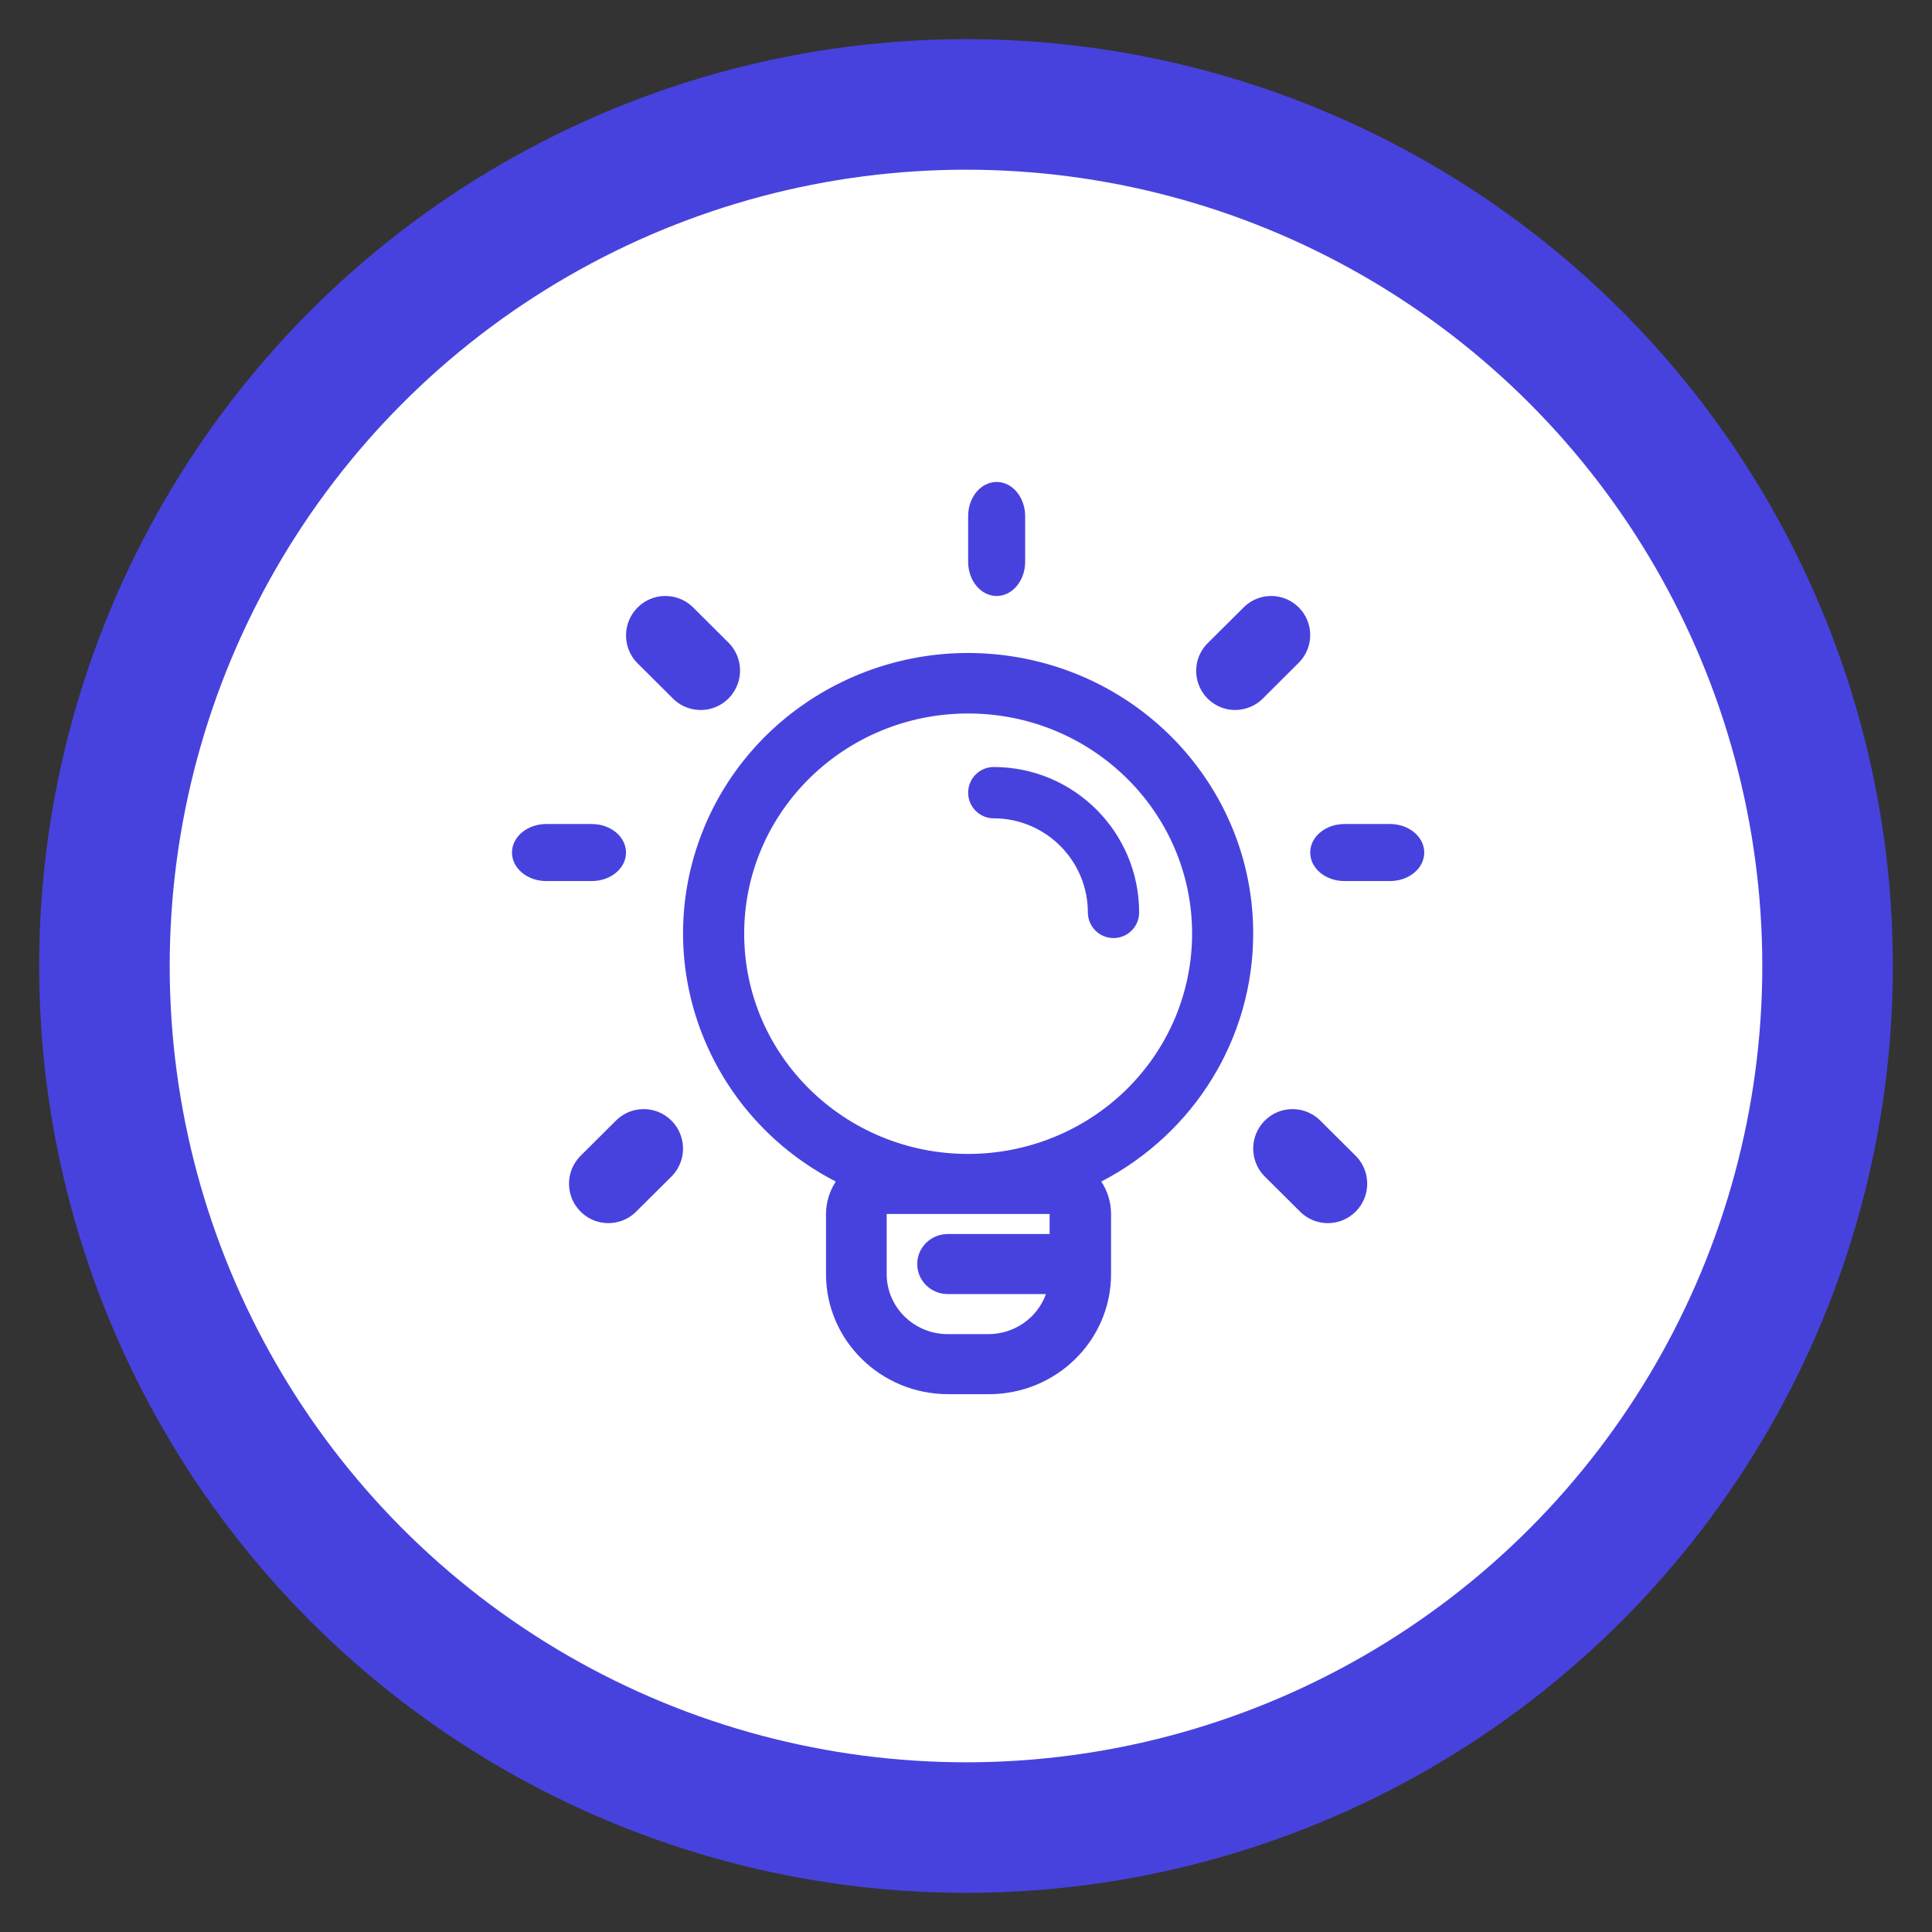 <?xml version="1.0" encoding="UTF-8"?>
<svg viewBox="0 0 37 37" version="1.1" xmlns="http://www.w3.org/2000/svg" xmlns:xlink="http://www.w3.org/1999/xlink">
    <rect x="0" y="0" width="37" height="37" fill="#333333" stroke="none"/>
    <g id="lander" stroke="none" stroke-width="1" fill="none" fill-rule="evenodd">
        <g id="Artboard" transform="translate(-344, -17)">
            <g id="Group-2" transform="translate(346, 19)">
                <circle id="Oval" stroke="#4742DE" stroke-width="2.5" fill="#FFFFFF" cx="16.5" cy="16.5" r="16.5"></circle>
                <g id="Idea" transform="translate(7.219, 7.219)" fill="#4742DE">
                    <path d="M9.868,2.195 C10.169,2.195 10.414,1.901 10.414,1.539 L10.414,0.666 C10.414,0.304 10.169,0.011 9.868,0.011 C9.566,0.011 9.322,0.304 9.322,0.666 L9.322,1.539 C9.322,1.901 9.566,2.195 9.868,2.195 Z" id="Shape"></path>
                    <path d="M17.402,6.562 L16.528,6.562 C16.166,6.562 15.873,6.807 15.873,7.108 C15.873,7.41 16.166,7.654 16.528,7.654 L17.402,7.654 C17.764,7.654 18.057,7.41 18.057,7.108 C18.057,6.807 17.764,6.562 17.402,6.562 Z" id="Shape"></path>
                    <path d="M2.77,7.108 C2.77,6.807 2.477,6.562 2.115,6.562 L1.241,6.562 C0.88,6.562 0.586,6.807 0.586,7.108 C0.586,7.41 0.88,7.654 1.241,7.654 L2.115,7.654 C2.477,7.654 2.77,7.41 2.77,7.108 Z" id="Shape"></path>
                    <path d="M14.436,4.378 C14.634,4.378 14.825,4.299 14.965,4.159 L15.672,3.454 C15.947,3.159 15.939,2.699 15.654,2.414 C15.369,2.129 14.91,2.121 14.616,2.396 L13.908,3.1 C13.694,3.314 13.631,3.636 13.746,3.916 C13.862,4.196 14.134,4.378 14.436,4.378 Z" id="Shape"></path>
                    <path d="M4.752,3.108 L4.038,2.397 C3.741,2.12 3.278,2.128 2.991,2.416 C2.704,2.704 2.696,3.168 2.972,3.465 L3.686,4.176 C3.983,4.453 4.446,4.445 4.733,4.157 C5.02,3.869 5.028,3.405 4.752,3.108 L4.752,3.108 Z" id="Shape"></path>
                    <path d="M16.049,12.225 C15.752,11.947 15.289,11.955 15.002,12.243 C14.715,12.531 14.707,12.995 14.983,13.293 L15.697,14.003 C15.994,14.28 16.457,14.272 16.744,13.984 C17.031,13.697 17.039,13.233 16.763,12.935 L16.049,12.225 Z" id="Shape"></path>
                    <path d="M2.594,12.225 L1.881,12.935 C1.604,13.233 1.612,13.697 1.899,13.984 C2.186,14.272 2.649,14.28 2.946,14.003 L3.66,13.293 C3.936,12.995 3.928,12.531 3.641,12.243 C3.354,11.955 2.891,11.947 2.594,12.225 Z" id="Shape"></path>
                    <path d="M14.781,8.662 C14.785,6.029 12.845,3.782 10.202,3.357 C7.559,2.933 4.992,4.456 4.144,6.954 C3.296,9.452 4.415,12.187 6.787,13.409 C6.666,13.594 6.601,13.81 6.6,14.03 L6.6,15.181 C6.6,16.451 7.648,17.481 8.94,17.481 L9.72,17.481 C11.012,17.481 12.059,16.451 12.059,15.181 L12.059,14.03 C12.059,13.81 11.994,13.594 11.872,13.409 C13.662,12.48 14.781,10.653 14.781,8.662 Z M10.882,14.03 L10.882,14.414 L8.932,14.414 C8.609,14.414 8.347,14.671 8.347,14.989 C8.347,15.307 8.609,15.564 8.932,15.564 L10.812,15.564 C10.647,16.023 10.206,16.33 9.712,16.331 L8.932,16.331 C8.286,16.331 7.762,15.816 7.762,15.181 L7.762,14.03 L10.882,14.03 Z M9.322,12.88 L9.322,12.88 C6.953,12.88 5.033,10.992 5.033,8.662 C5.033,6.333 6.953,4.445 9.322,4.445 C11.691,4.445 13.611,6.333 13.611,8.662 C13.611,9.782 13.159,10.855 12.354,11.646 C11.548,12.437 10.456,12.881 9.318,12.88 L9.322,12.88 Z" id="Shape"></path>
                    <path d="M9.813,5.47 C9.542,5.47 9.322,5.69 9.322,5.962 C9.322,6.233 9.542,6.453 9.813,6.453 C10.807,6.455 11.613,7.26 11.615,8.255 C11.615,8.526 11.835,8.746 12.106,8.746 C12.377,8.746 12.597,8.526 12.597,8.255 C12.596,6.718 11.35,5.472 9.813,5.47 L9.813,5.47 Z" id="Shape"></path>
                </g>
            </g>
        </g>
    </g>
</svg>
